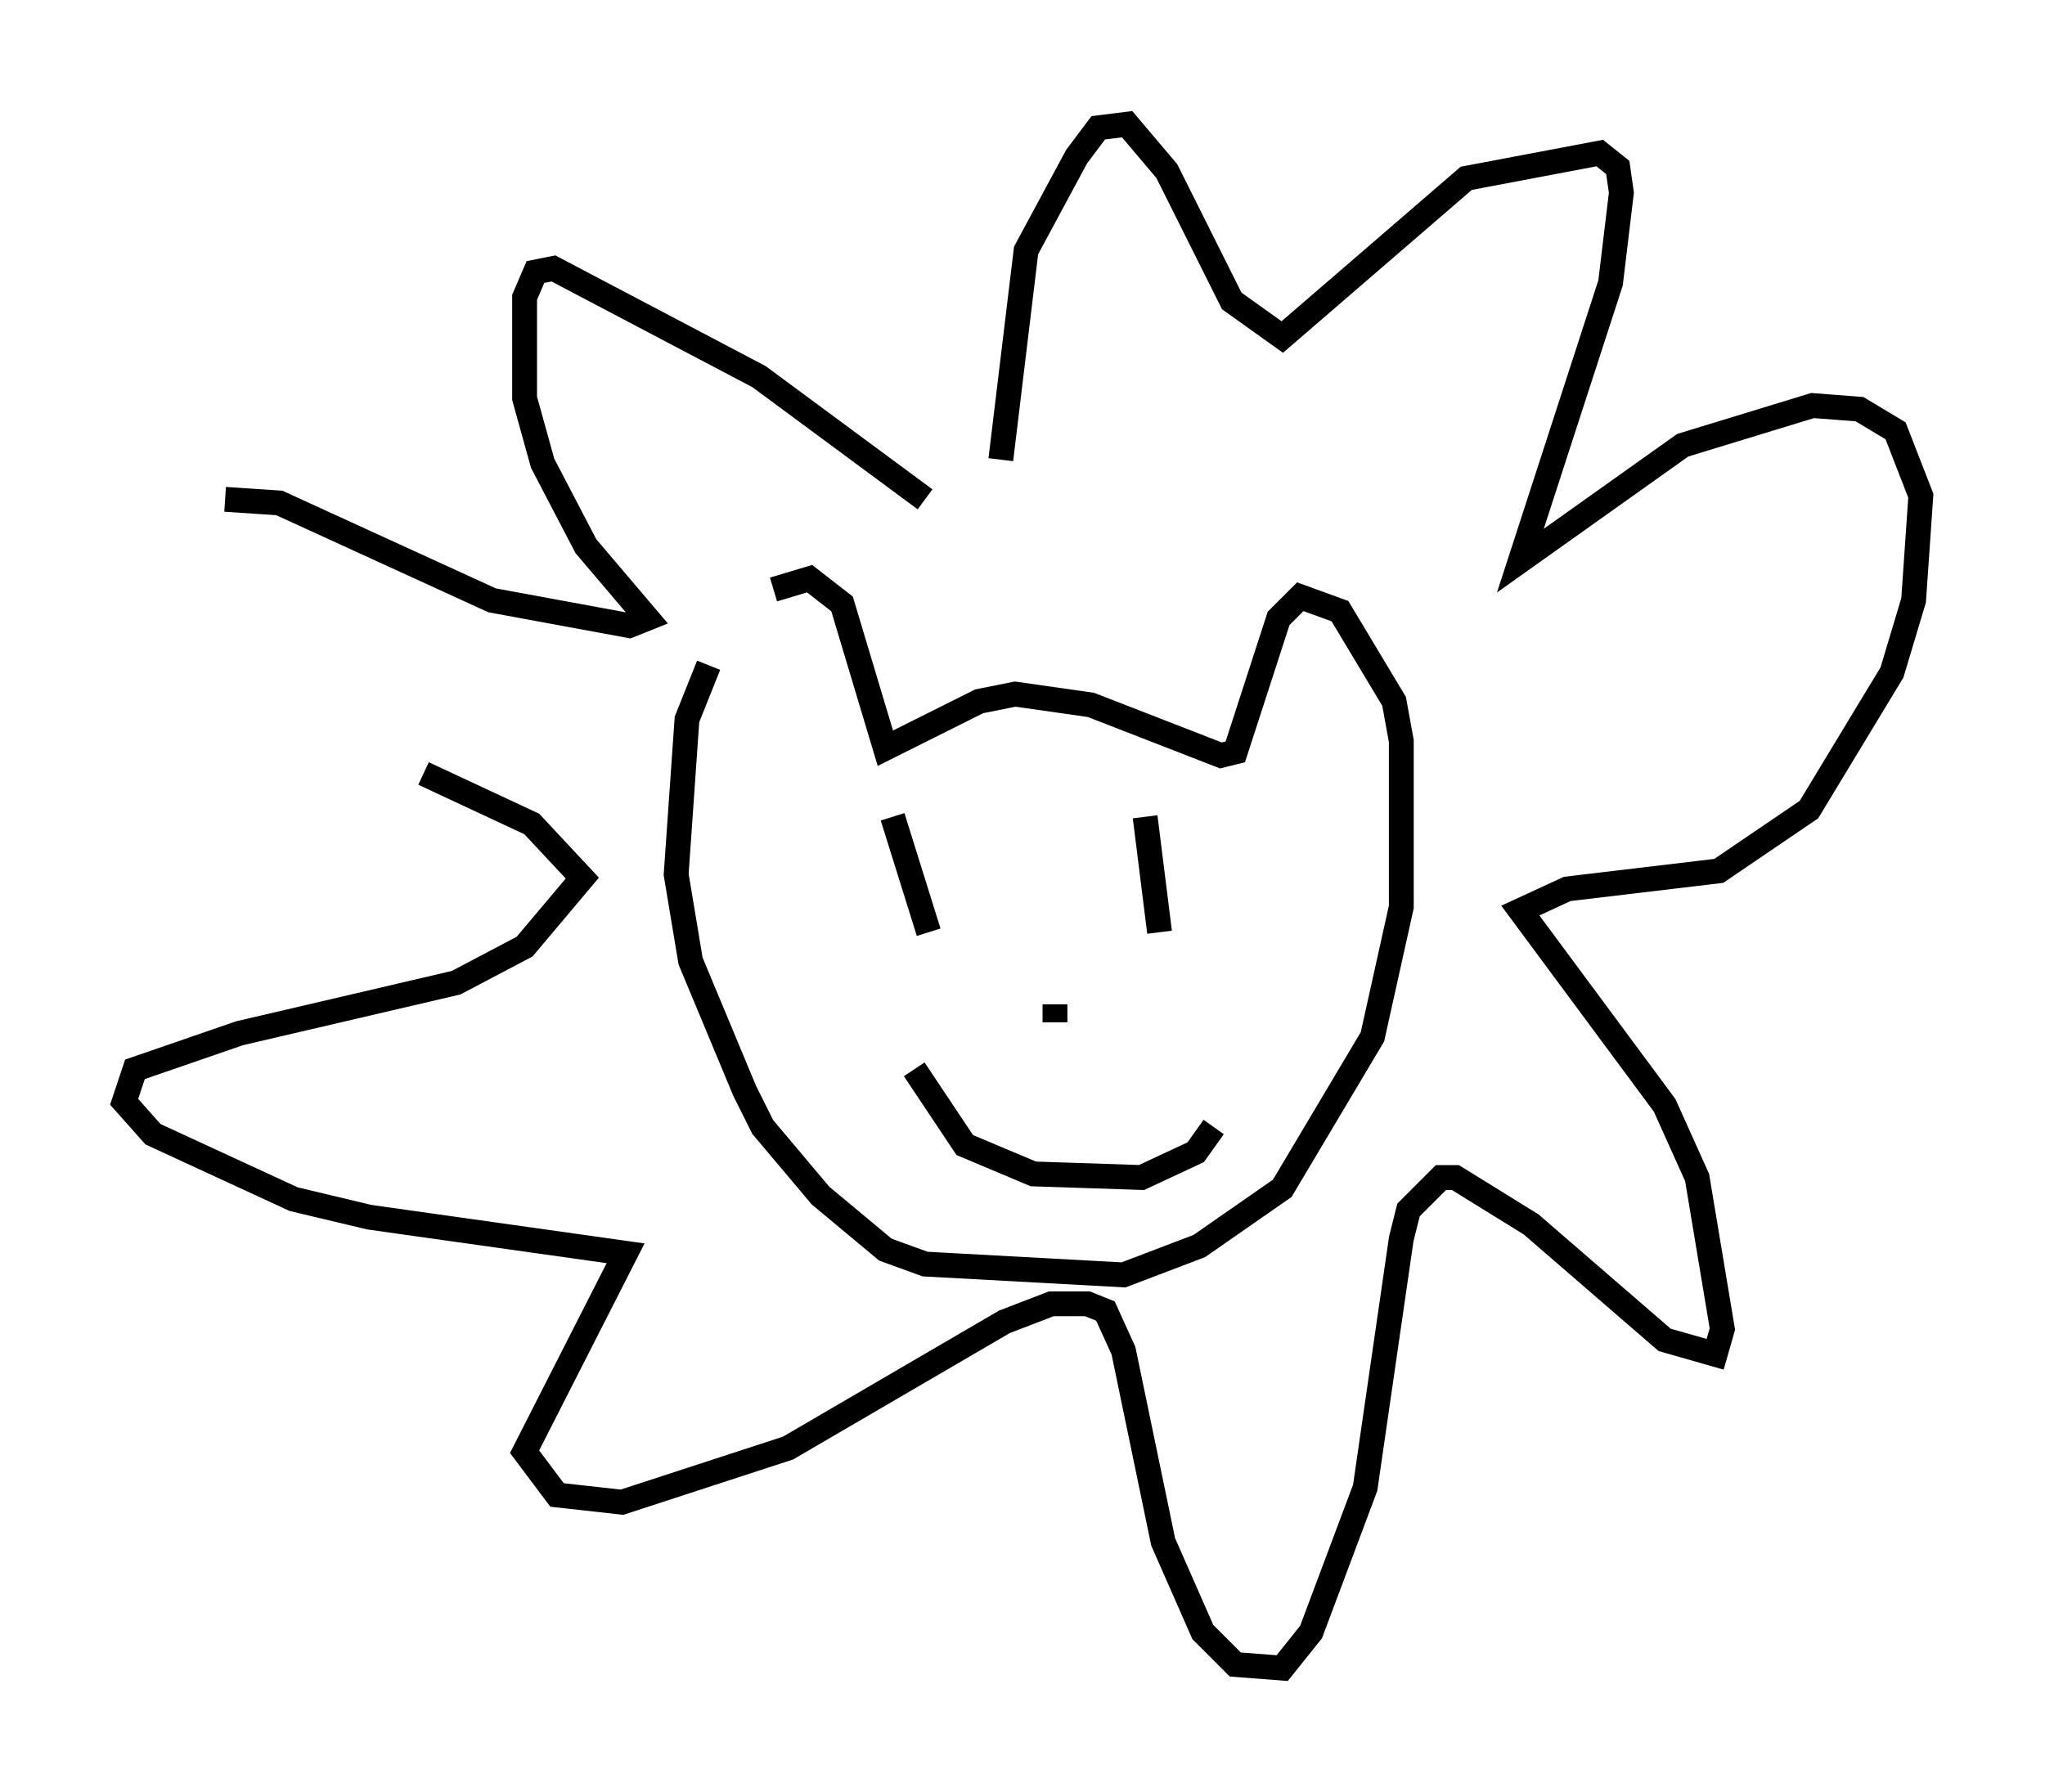 <?xml version="1.0" encoding="utf-8" ?>
<svg baseProfile="full" height="72.167" version="1.1" width="82.335" xmlns="http://www.w3.org/2000/svg" xmlns:ev="http://www.w3.org/2001/xml-events" xmlns:xlink="http://www.w3.org/1999/xlink"><defs /><rect fill="white" height="72.167" width="82.335" x="0" y="0" /><path d="M30.274, 24.318 m-1.743, 2.469 l-0.872, 2.179 -0.436, 6.246 l0.581, 3.486 2.179, 5.229 l0.726, 1.453 2.324, 2.76 l2.615, 2.179 1.598, 0.581 l7.989, 0.436 3.05, -1.162 l3.341, -2.324 3.631, -6.101 l1.162, -5.229 0.0, -6.682 l-0.291, -1.598 -2.179, -3.631 l-1.598, -0.581 -0.872, 0.872 l-1.743, 5.374 -0.581, 0.145 l-5.229, -2.034 -3.05, -0.436 l-1.453, 0.291 -3.777, 1.888 l-1.743, -5.81 -1.307, -1.017 l-1.453, 0.436 m6.101, -3.631 l-6.682, -4.939 -8.279, -4.358 l-0.726, 0.145 -0.436, 1.017 l0.0, 4.067 0.726, 2.615 l1.743, 3.341 2.469, 2.905 l-0.726, 0.291 -5.52, -1.017 l-8.57, -3.922 -2.179, -0.145 m7.989, 11.039 l4.358, 2.034 2.034, 2.179 l-2.324, 2.76 -2.76, 1.453 l-8.715, 2.034 -4.212, 1.453 l-0.436, 1.307 1.162, 1.307 l5.665, 2.615 3.05, 0.726 l10.313, 1.453 -4.067, 7.989 l1.307, 1.743 2.615, 0.291 l6.682, -2.179 8.715, -5.084 l1.888, -0.726 1.453, 0.0 l0.726, 0.291 0.726, 1.598 l1.598, 7.698 1.598, 3.631 l1.307, 1.307 1.888, 0.145 l1.162, -1.453 2.179, -5.81 l1.453, -10.022 0.291, -1.162 l1.307, -1.307 0.581, 0.0 l3.05, 1.888 5.374, 4.648 l2.034, 0.581 0.291, -1.017 l-1.017, -6.101 -1.307, -2.905 l-5.81, -7.844 1.888, -0.872 l6.101, -0.726 3.631, -2.469 l3.341, -5.52 0.872, -2.905 l0.291, -4.212 -1.017, -2.615 l-1.453, -0.872 -1.888, -0.145 l-5.229, 1.598 -6.536, 4.648 l3.631, -11.184 0.436, -3.631 l-0.145, -1.017 -0.726, -0.581 l-5.374, 1.017 -7.408, 6.391 l-2.034, -1.453 -2.615, -5.229 l-1.598, -1.888 -1.162, 0.145 l-0.872, 1.162 -2.034, 3.777 l-1.017, 8.425 m-4.358, 14.38 l1.453, 4.648 m8.715, -4.648 l0.581, 4.648 m-9.877, 5.52 l2.034, 3.05 2.76, 1.162 l4.358, 0.145 2.179, -1.017 l0.726, -1.017 m-6.391, -4.939 l0.0, 0.726 " fill="none" stroke="black" stroke-width="1" /></svg>